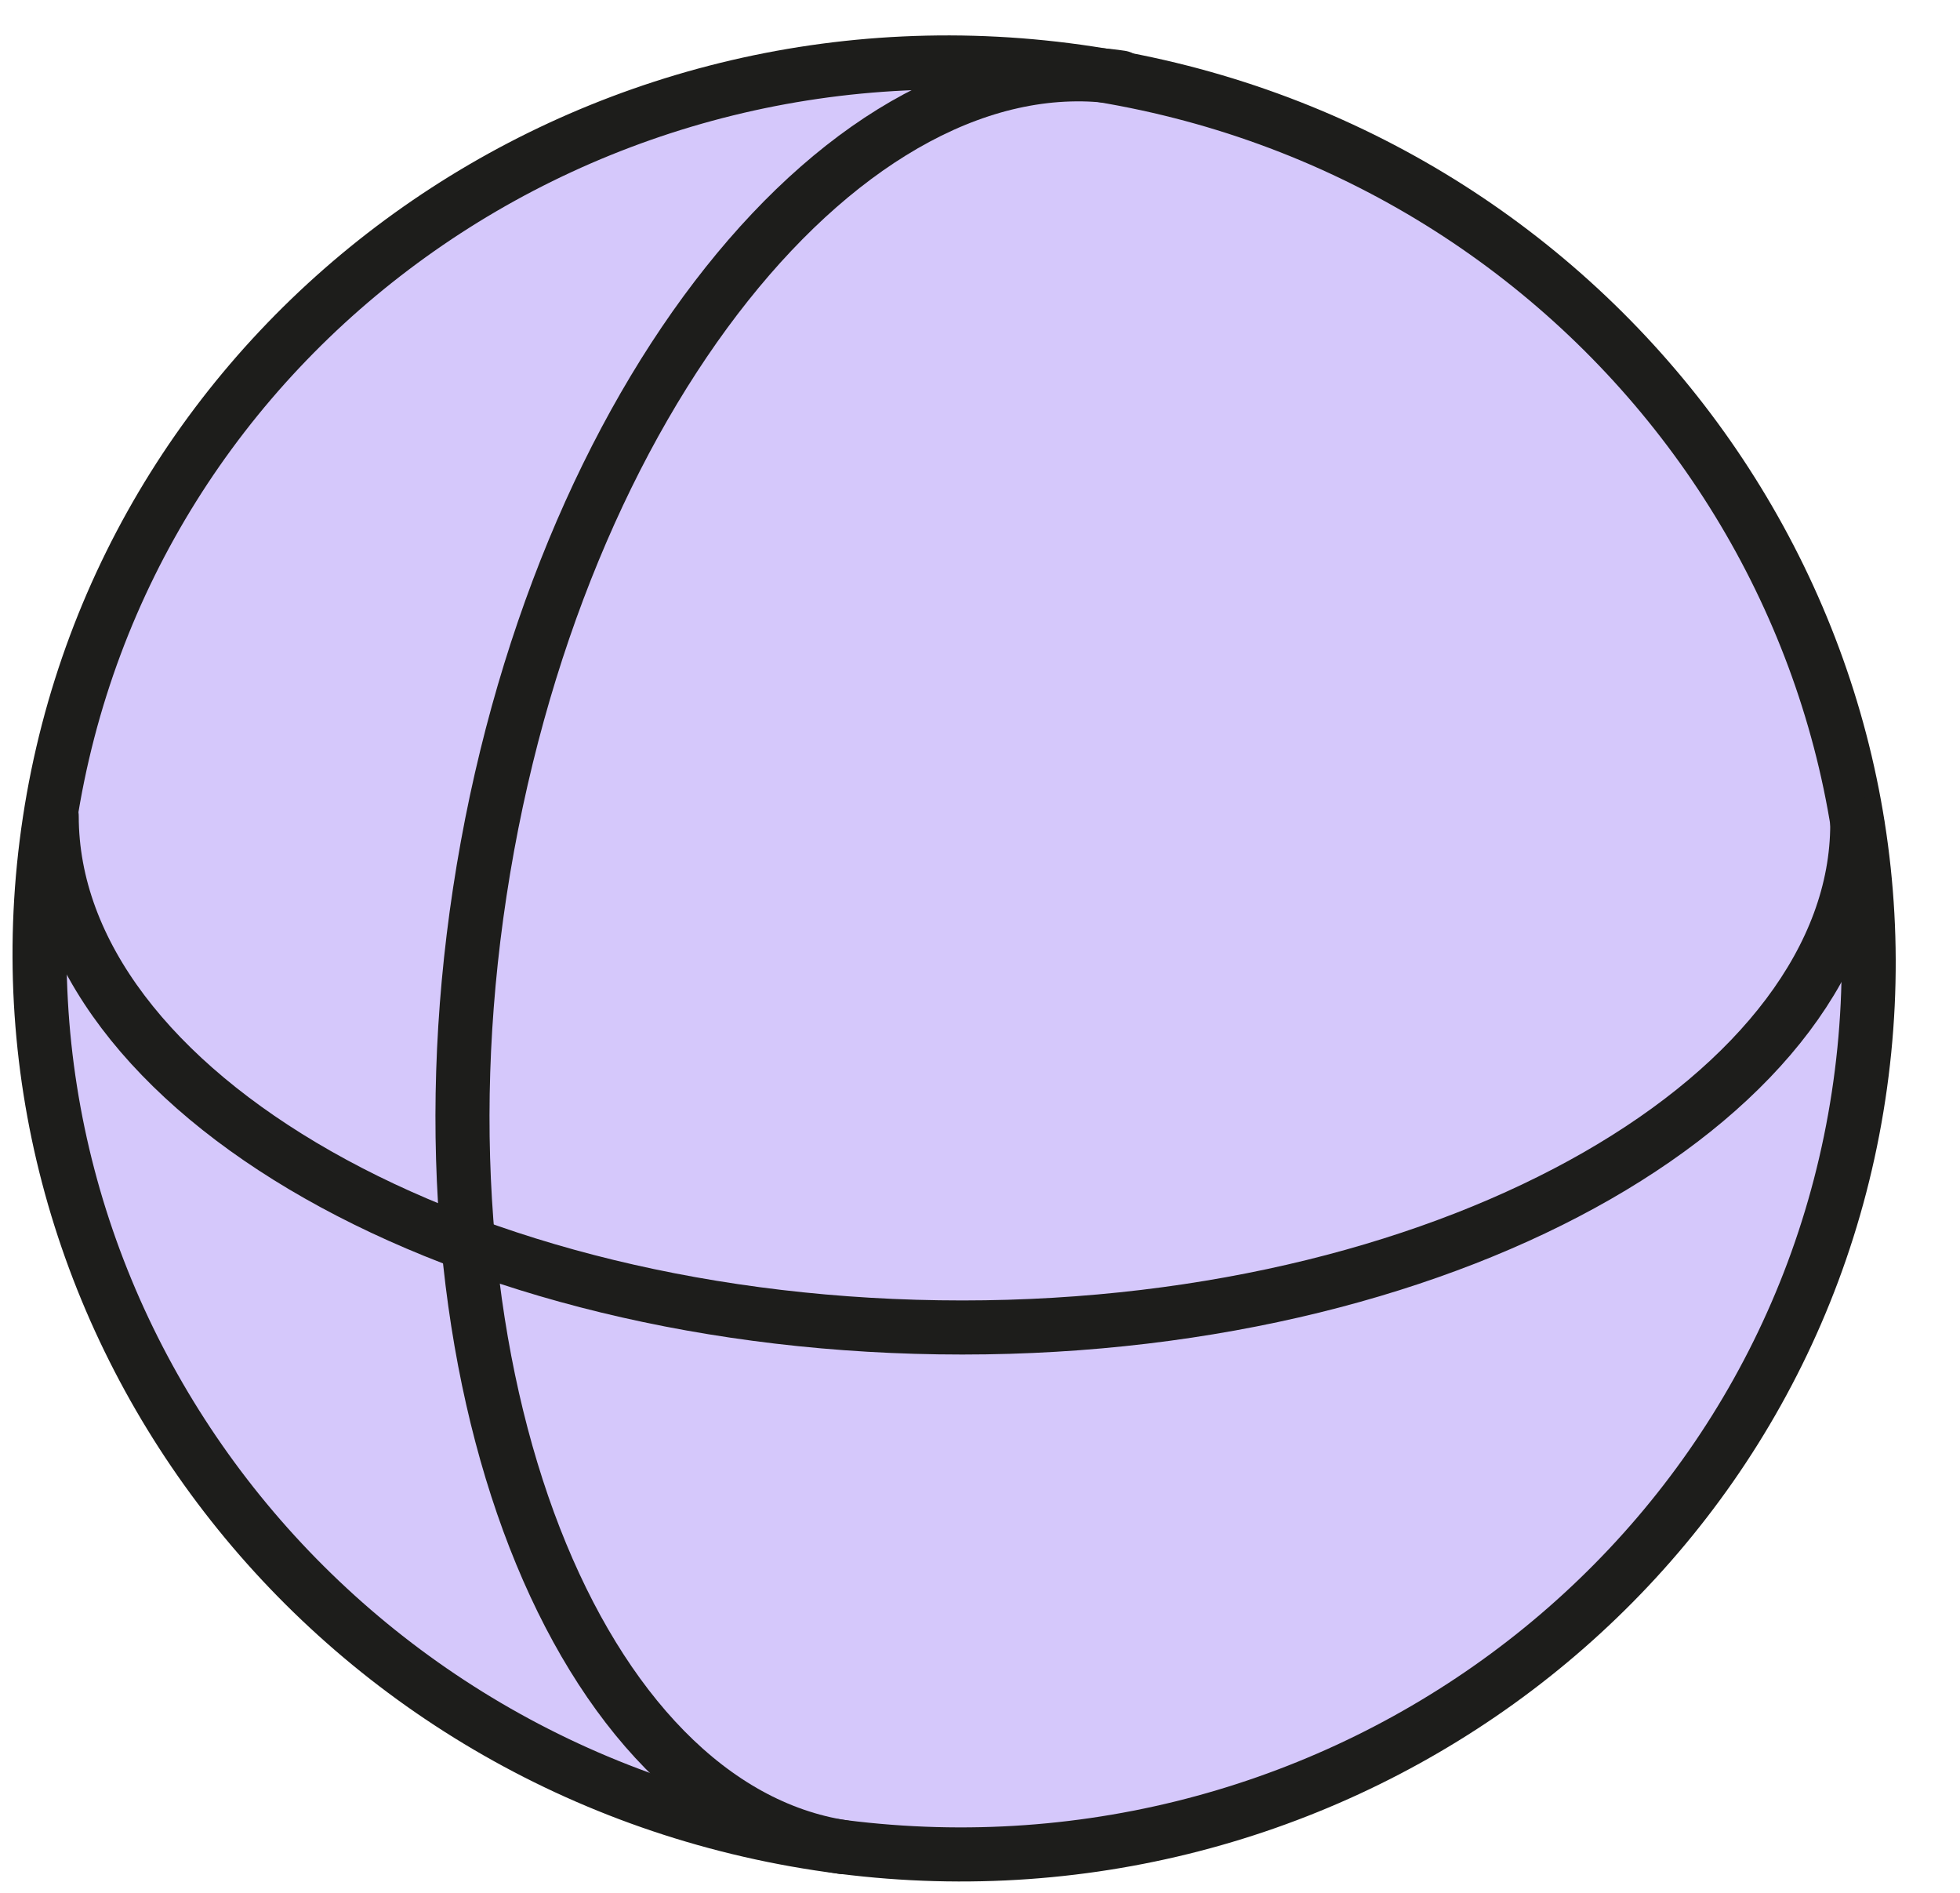 <svg width="29" height="28" viewBox="0 0 29 28" fill="none" xmlns="http://www.w3.org/2000/svg">
<path d="M27.499 16.213C28.602 8.981 23.504 2.207 16.113 1.083C8.722 -0.041 1.837 4.91 0.735 12.142C-0.367 19.374 4.73 26.149 12.121 27.273C19.512 28.397 26.397 23.446 27.499 16.213Z" fill="#D5C8FB" stroke="#1D1D1B" stroke-width="0.8" stroke-linecap="round" stroke-linejoin="round"/>
<path d="M27.48 12.192C27.48 16.134 21.629 19.637 14.238 19.637C6.774 19.637 0.765 16.134 0.765 12.073" stroke="#1D1D1B" stroke-width="0.8" stroke-linecap="round" stroke-linejoin="round"/>
<path d="M12.476 27.324C8.578 26.73 5.996 20.43 7.099 13.195C8.212 5.889 12.571 0.535 16.585 1.147" stroke="#1D1D1B" stroke-width="0.8" stroke-linecap="round" stroke-linejoin="round"/>
</svg>
